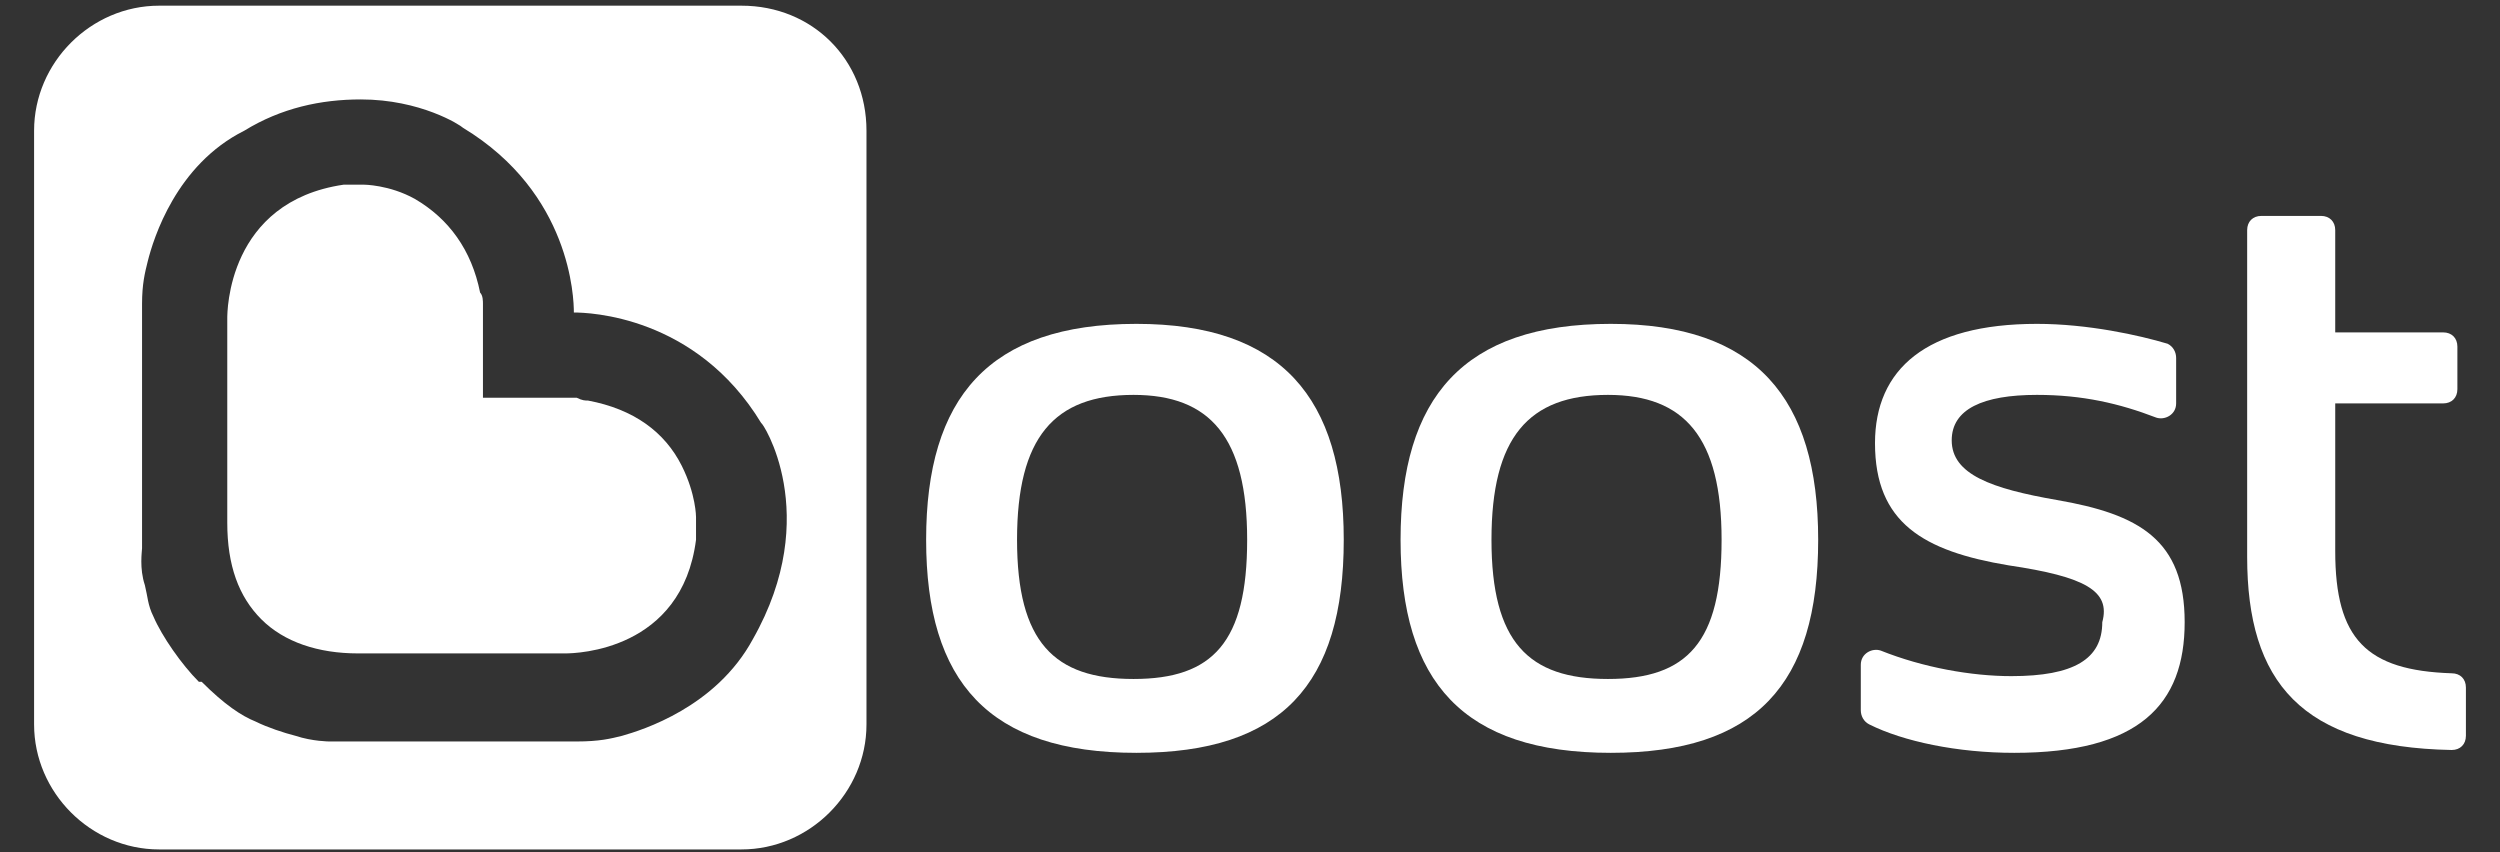 <?xml version="1.0" encoding="utf-8"?>
<!-- Generator: Adobe Illustrator 26.5.0, SVG Export Plug-In . SVG Version: 6.00 Build 0)  -->
<svg version="1.1" id="Layer_1" xmlns="http://www.w3.org/2000/svg" xmlns:xlink="http://www.w3.org/1999/xlink" x="0px" y="0px"
	 width="88" height="30" viewBox="0 0 88 30" style="enable-background:new 0 0 88 30;" xml:space="preserve">
<rect x="0" y="0" width="88" height="30" fill="#333333" stroke="none"/>
<style type="text/css">
	.st0{fill:#FFFFFF;}
</style>
<g>
	<path class="st0" d="M24,16.4c-0.6-1.2-1.7-2-3.3-2.3c-0.1,0-0.2,0-0.4-0.1l-0.2,0c-0.1,0-0.2,0-0.5,0l-0.1,0l-2.5,0l0-2.5
		c0-0.3,0-0.5,0-0.6l0-0.2c0-0.1,0-0.3-0.1-0.4c-0.3-1.5-1.1-2.6-2.3-3.3c-0.9-0.5-1.8-0.5-1.8-0.5l-0.1,0c-0.2,0-0.4,0-0.6,0
		C8,7.1,8,11,8,11.2l0,7.2c0,1.5,0.4,2.6,1.2,3.4c0.8,0.8,2,1.2,3.4,1.2l7.3,0c0.4,0,4.1-0.1,4.6-4c0-0.2,0-0.5,0-0.8
		C24.5,18.2,24.5,17.4,24,16.4z"/>
	<g>
		<path class="st0" d="M79.6,7.6h2.1c0.3,0,0.5,0.2,0.5,0.5v3.6H86c0.3,0,0.5,0.2,0.5,0.5v1.5c0,0.3-0.2,0.5-0.5,0.5h-3.8v5.2
			c0,3.1,1.1,4.2,4.1,4.3c0.3,0,0.5,0.2,0.5,0.5v1.7c0,0.3-0.2,0.5-0.5,0.5c-5.3-0.1-7.2-2.4-7.2-6.8V8.1
			C79.1,7.8,79.3,7.6,79.6,7.6z"/>
		<path class="st0" d="M32.6,19c0-5,2.2-7.6,7.4-7.6c5.1,0,7.3,2.6,7.3,7.6c0,5.1-2.2,7.5-7.3,7.5C34.8,26.5,32.6,24,32.6,19z
			 M35.8,19c0,3.6,1.3,4.9,4.1,4.9c2.8,0,4-1.3,4-4.9c0-3.6-1.3-5.1-4-5.1C37.1,13.9,35.8,15.4,35.8,19z"/>
		<path class="st0" d="M49.3,19c0-5,2.2-7.6,7.4-7.6c5.1,0,7.3,2.6,7.3,7.6c0,5.1-2.2,7.5-7.3,7.5C51.5,26.5,49.3,24,49.3,19z
			 M52.5,19c0,3.6,1.3,4.9,4.1,4.9c2.8,0,4-1.3,4-4.9c0-3.6-1.3-5.1-4-5.1C53.8,13.9,52.5,15.4,52.5,19z"/>
		<path class="st0" d="M70.7,19.9c-3-0.5-4.7-1.5-4.7-4.3c0-2.6,1.8-4.2,5.7-4.2c1.8,0,3.6,0.4,4.6,0.7c0.2,0.1,0.3,0.3,0.3,0.5
			l0,1.6c0,0.4-0.4,0.6-0.7,0.5c-1.3-0.5-2.6-0.8-4.2-0.8c-1.9,0-3,0.5-3,1.6c0,1.2,1.4,1.7,3.7,2.1c2.9,0.5,4.5,1.4,4.5,4.3
			c0,2.9-1.6,4.6-6,4.6c-2,0-3.9-0.4-5.1-1c-0.2-0.1-0.3-0.3-0.3-0.5l0-1.6c0-0.4,0.4-0.6,0.7-0.5c1.5,0.6,3.2,0.9,4.6,0.9
			c2.2,0,3.2-0.6,3.2-1.9C74.3,20.8,73.4,20.3,70.7,19.9z"/>
	</g>
	<path class="st0" d="M26.1,0.2H5.6c-2.4,0-4.4,2-4.4,4.4v20.9c0,2.4,2,4.4,4.4,4.4h20.5c2.4,0,4.4-2,4.4-4.4V4.6
		C30.5,2.1,28.6,0.2,26.1,0.2z M26.5,22.5c-1.3,2.4-3.9,3.2-4.6,3.4c-0.4,0.1-0.8,0.2-1.6,0.2l0,0h-8.7c0,0-0.6,0-1.2-0.2
		c-0.4-0.1-1-0.3-1.4-0.5c-0.5-0.2-1.1-0.6-1.9-1.4L7,24c-0.6-0.6-1.3-1.6-1.6-2.3c-0.2-0.4-0.2-0.7-0.3-1.1C4.9,20,5,19.4,5,19.3
		l0-8.6C5,10,5.1,9.6,5.2,9.2c0.2-0.8,1-3.4,3.4-4.6c1.3-0.8,2.7-1.1,4.1-1.1c2.1,0,3.5,0.9,3.6,1c3.8,2.3,3.9,6,3.9,6.5
		c0.5,0,4.3,0.1,6.6,3.9C26.8,14.8,29,18.1,26.5,22.5z"/>
</g>
</svg>
